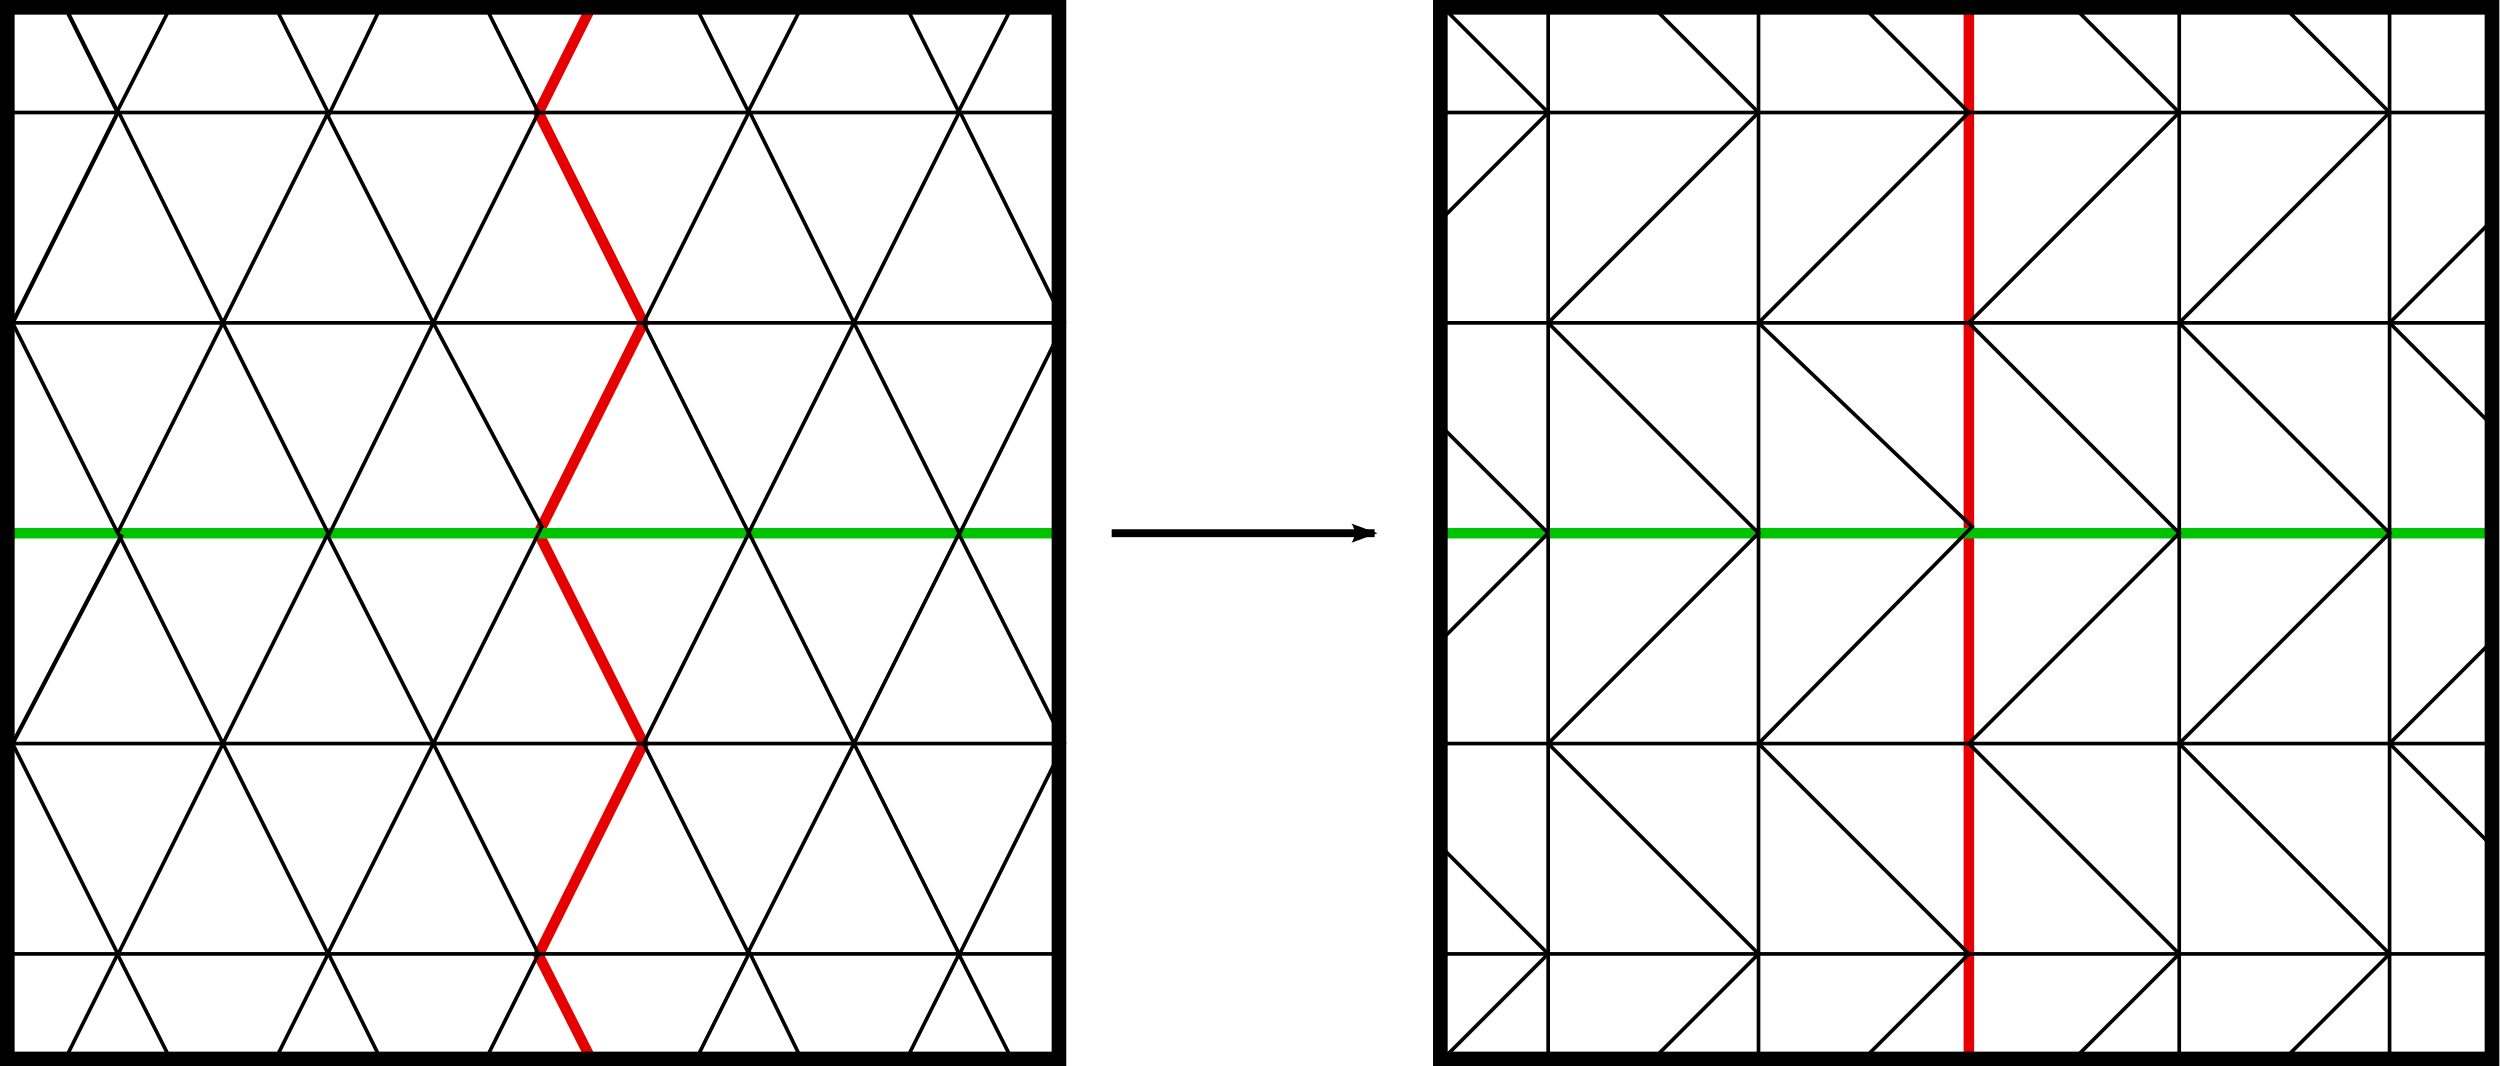<?xml version="1.0" encoding="UTF-8" standalone="no"?>
<!-- Created with Inkscape (http://www.inkscape.org/) -->

<svg
   xmlns:dc="http://purl.org/dc/elements/1.1/"
   xmlns:cc="http://creativecommons.org/ns#"
   xmlns:rdf="http://www.w3.org/1999/02/22-rdf-syntax-ns#"
   xmlns:svg="http://www.w3.org/2000/svg"
   xmlns="http://www.w3.org/2000/svg"
   xmlns:sodipodi="http://sodipodi.sourceforge.net/DTD/sodipodi-0.dtd"
   xmlns:inkscape="http://www.inkscape.org/namespaces/inkscape"
   width="475.392"
   height="202.785"
   id="svg2"
   version="1.1"
   inkscape:version="0.47 r22583"
   sodipodi:docname="affine_x.svg">
  <defs
     id="defs4">
    <marker
       inkscape:stockid="Arrow2Lend"
       orient="auto"
       refY="0"
       refX="0"
       id="Arrow2Lend"
       style="overflow:visible">
      <path
         id="path4073"
         style="font-size:12px;fill-rule:evenodd;stroke-width:0.625;stroke-linejoin:round"
         d="M 8.719,4.034 -2.207,0.016 8.719,-4.002 c -1.745,2.372 -1.735,5.617 -6e-7,8.035 z"
         transform="matrix(-1.1,0,0,-1.1,-1.1,0)" />
    </marker>
    <marker
       inkscape:stockid="Arrow1Lend"
       orient="auto"
       refY="0"
       refX="0"
       id="Arrow1Lend"
       style="overflow:visible">
      <path
         id="path4055"
         d="M 0,0 5,-5 -12.5,0 5,5 0,0 z"
         style="fill-rule:evenodd;stroke:#000000;stroke-width:1pt;marker-start:none"
         transform="matrix(-0.8,0,0,-0.8,-10,0)" />
    </marker>
    <inkscape:perspective
       sodipodi:type="inkscape:persp3d"
       inkscape:vp_x="0 : 526.18109 : 1"
       inkscape:vp_y="0 : 1000 : 0"
       inkscape:vp_z="744.09448 : 526.18109 : 1"
       inkscape:persp3d-origin="372.04724 : 350.78739 : 1"
       id="perspective10" />
    <inkscape:perspective
       id="perspective2828"
       inkscape:persp3d-origin="0.5 : 0.33333333 : 1"
       inkscape:vp_z="1 : 0.5 : 1"
       inkscape:vp_y="0 : 1000 : 0"
       inkscape:vp_x="0 : 0.5 : 1"
       sodipodi:type="inkscape:persp3d" />
    <inkscape:perspective
       id="perspective2850"
       inkscape:persp3d-origin="0.5 : 0.33333333 : 1"
       inkscape:vp_z="1 : 0.5 : 1"
       inkscape:vp_y="0 : 1000 : 0"
       inkscape:vp_x="0 : 0.5 : 1"
       sodipodi:type="inkscape:persp3d" />
    <inkscape:perspective
       id="perspective3644"
       inkscape:persp3d-origin="0.5 : 0.33333333 : 1"
       inkscape:vp_z="1 : 0.5 : 1"
       inkscape:vp_y="0 : 1000 : 0"
       inkscape:vp_x="0 : 0.5 : 1"
       sodipodi:type="inkscape:persp3d" />
    <inkscape:perspective
       id="perspective3713"
       inkscape:persp3d-origin="0.5 : 0.33333333 : 1"
       inkscape:vp_z="1 : 0.5 : 1"
       inkscape:vp_y="0 : 1000 : 0"
       inkscape:vp_x="0 : 0.5 : 1"
       sodipodi:type="inkscape:persp3d" />
    <inkscape:perspective
       id="perspective3738"
       inkscape:persp3d-origin="0.5 : 0.33333333 : 1"
       inkscape:vp_z="1 : 0.5 : 1"
       inkscape:vp_y="0 : 1000 : 0"
       inkscape:vp_x="0 : 0.5 : 1"
       sodipodi:type="inkscape:persp3d" />
    <inkscape:perspective
       id="perspective3842"
       inkscape:persp3d-origin="0.5 : 0.33333333 : 1"
       inkscape:vp_z="1 : 0.5 : 1"
       inkscape:vp_y="0 : 1000 : 0"
       inkscape:vp_x="0 : 0.5 : 1"
       sodipodi:type="inkscape:persp3d" />
    <inkscape:perspective
       id="perspective4217"
       inkscape:persp3d-origin="0.5 : 0.33333333 : 1"
       inkscape:vp_z="1 : 0.5 : 1"
       inkscape:vp_y="0 : 1000 : 0"
       inkscape:vp_x="0 : 0.5 : 1"
       sodipodi:type="inkscape:persp3d" />
    <inkscape:perspective
       id="perspective4239"
       inkscape:persp3d-origin="0.5 : 0.33333333 : 1"
       inkscape:vp_z="1 : 0.5 : 1"
       inkscape:vp_y="0 : 1000 : 0"
       inkscape:vp_x="0 : 0.5 : 1"
       sodipodi:type="inkscape:persp3d" />
  </defs>
  <sodipodi:namedview
     id="base"
     pagecolor="#ffffff"
     bordercolor="#666666"
     borderopacity="1.0"
     inkscape:pageopacity="0.0"
     inkscape:pageshadow="2"
     inkscape:zoom="0.47552931"
     inkscape:cx="-405.22099"
     inkscape:cy="-66.396408"
     inkscape:document-units="px"
     inkscape:current-layer="layer1"
     showgrid="true"
     objecttolerance="1"
     inkscape:snap-global="true"
     inkscape:window-width="1280"
     inkscape:window-height="945"
     inkscape:window-x="0"
     inkscape:window-y="27"
     inkscape:window-maximized="1">
    <inkscape:grid
       type="xygrid"
       id="grid2816"
       empspacing="5"
       visible="true"
       enabled="true"
       snapvisiblegridlinesonly="true"
       spacingy="2.5px"
       spacingx="2.5px"
       originy="1px" />
  </sodipodi:namedview>
  <g
     inkscape:label="Layer 1"
     inkscape:groupmode="layer"
     id="layer1"
     transform="translate(-455.444,-31.199)">
    <path
       style="fill:none;stroke:#e50100;stroke-width:2;stroke-linecap:butt;stroke-linejoin:miter;stroke-miterlimit:4;stroke-opacity:1;stroke-dasharray:none"
       d="m 510,23.459 -10,20 20,40 -20,40 20,40 -20,40.182 10,19.818"
       id="path3758"
       transform="translate(57.837,9.132)"
       sodipodi:nodetypes="ccccccc" />
    <path
       style="fill:none;stroke:#00c300;stroke-width:2;stroke-linecap:butt;stroke-linejoin:miter;stroke-miterlimit:4;stroke-opacity:1;stroke-dasharray:none"
       d="m 400,123.459 200,0"
       id="path3760"
       transform="translate(57.837,9.132)" />
    <path
       style="fill:none;stroke:#000000;stroke-width:0.7;stroke-linecap:butt;stroke-linejoin:miter;stroke-miterlimit:4;stroke-opacity:1;stroke-dasharray:none"
       d="m 470,23.459 -10,20.703 20,39.297 -20,40.628 20,39.372 -20,39.81 10,20.19"
       id="path3770"
       transform="translate(57.837,9.132)"
       sodipodi:nodetypes="ccccccc" />
    <path
       style="fill:none;stroke:#000000;stroke-width:0.7;stroke-linecap:butt;stroke-linejoin:miter;stroke-miterlimit:4;stroke-opacity:1;stroke-dasharray:none"
       d="m 430,23.459 -10,19.587 20,40.413 -20,39.885 20,40.115 -20,40.182 10,19.818"
       id="path3772"
       transform="translate(57.837,9.132)"
       sodipodi:nodetypes="ccccccc" />
    <path
       style="fill:none;stroke:#000000;stroke-width:0.7;stroke-linecap:butt;stroke-linejoin:miter;stroke-miterlimit:4;stroke-opacity:1;stroke-dasharray:none"
       d="m 550,23.459 -10,19.587 20,40.413 -20,39.885 20,40.115 -20,39.439 10,20.561"
       id="path3774"
       transform="translate(57.837,9.132)"
       sodipodi:nodetypes="ccccccc" />
    <path
       style="fill:none;stroke:#000000;stroke-width:0.7;stroke-linecap:butt;stroke-linejoin:miter;stroke-miterlimit:4;stroke-opacity:1;stroke-dasharray:none"
       d="m 590,23.459 -10,19.587 20,40.413 -20,40.257 20,39.743 -20,40.182 10,19.818"
       id="path3776"
       transform="translate(57.837,9.132)"
       sodipodi:nodetypes="ccccccc" />
    <path
       style="fill:none;stroke:#000000;stroke-width:0.7;stroke-linecap:butt;stroke-linejoin:miter;stroke-miterlimit:4;stroke-opacity:1;stroke-dasharray:none"
       d="m 600,83.459 -200,0"
       id="path3778"
       transform="translate(57.837,9.132)" />
    <path
       style="fill:none;stroke:#000000;stroke-width:0.7;stroke-linecap:butt;stroke-linejoin:miter;stroke-miterlimit:4;stroke-opacity:1;stroke-dasharray:none"
       d="m 400,43.459 200,0"
       id="path3780"
       transform="translate(57.837,9.132)" />
    <path
       style="fill:none;stroke:#000000;stroke-width:0.7;stroke-linecap:butt;stroke-linejoin:miter;stroke-miterlimit:4;stroke-opacity:1;stroke-dasharray:none"
       d="m 400,163.459 140.52,0 59.48,0"
       id="path3782"
       transform="translate(57.837,9.132)"
       sodipodi:nodetypes="ccc" />
    <path
       style="fill:none;stroke:#000000;stroke-width:0.7;stroke-linecap:butt;stroke-linejoin:miter;stroke-miterlimit:4;stroke-opacity:1;stroke-dasharray:none"
       d="m 400,203.459 200,0"
       id="path3784"
       transform="translate(57.837,9.132)" />
    <path
       style="fill:none;stroke:#000000;stroke-width:0.7;stroke-linecap:butt;stroke-linejoin:miter;stroke-miterlimit:4;stroke-opacity:1;stroke-dasharray:none"
       d="m 490,23.459 10,20 -20,40 20.632,38.767 -20.632,41.233 20,40 -10,20"
       id="path3786"
       transform="translate(57.837,9.132)"
       sodipodi:nodetypes="ccccccc" />
    <path
       style="fill:none;stroke:#000000;stroke-width:0.7;stroke-linecap:butt;stroke-linejoin:miter;stroke-miterlimit:4;stroke-opacity:1;stroke-dasharray:none"
       d="m 530,23.459 10,20 -20,40 20,40 -20,40 20,40 -10,20"
       id="path3790"
       transform="translate(57.837,9.132)"
       sodipodi:nodetypes="ccccccc" />
    <path
       style="fill:none;stroke:#000000;stroke-width:0.7;stroke-linecap:butt;stroke-linejoin:miter;stroke-miterlimit:4;stroke-opacity:1;stroke-dasharray:none"
       d="m 570,23.459 10,20 -20,40 20,40 -20,40 20,40 -10,20"
       id="path3792"
       transform="translate(57.837,9.132)"
       sodipodi:nodetypes="ccccccc" />
    <a
       id="a3827"
       style="stroke-width:0.7;stroke-miterlimit:4;stroke-dasharray:none">
      <path
         sodipodi:nodetypes="ccccccc"
         transform="translate(57.837,9.132)"
         id="path3796"
         d="m 450,23.459 10,20 -20,40 20,40 -20,40 20,40 c 0,0 -10,20 -10,20"
         style="fill:none;stroke:#000000;stroke-width:0.7;stroke-linecap:butt;stroke-linejoin:miter;stroke-miterlimit:4;stroke-opacity:1;stroke-dasharray:none" />
    </a>
    <path
       style="fill:none;stroke:#000000;stroke-width:0.7;stroke-linecap:butt;stroke-linejoin:miter;stroke-miterlimit:4;stroke-opacity:1;stroke-dasharray:none"
       d="m 400,83.459 20,40"
       id="path3819"
       transform="translate(57.837,9.132)"
       sodipodi:nodetypes="cc" />
    <path
       style="fill:none;stroke:#000000;stroke-width:0.7;stroke-linecap:butt;stroke-linejoin:miter;stroke-miterlimit:4;stroke-opacity:1;stroke-dasharray:none"
       d="m 400,163.459 20,40 -10,20"
       id="path3823"
       transform="translate(57.837,9.132)"
       sodipodi:nodetypes="ccc" />
    <path
       style="fill:none;stroke:#e50100;stroke-width:2;stroke-linecap:butt;stroke-linejoin:miter;stroke-miterlimit:4;stroke-opacity:1;stroke-dasharray:none"
       d="m 829.837,32.592 0,200"
       id="path3758-5" />
    <path
       style="fill:none;stroke:#00c300;stroke-width:2;stroke-linecap:butt;stroke-linejoin:miter;stroke-miterlimit:4;stroke-opacity:1;stroke-dasharray:none"
       d="m 729.837,132.592 200,0"
       id="path3760-3" />
    <path
       style="fill:none;stroke:#000000;stroke-width:0.7;stroke-linecap:butt;stroke-linejoin:miter;stroke-miterlimit:4;stroke-opacity:1;stroke-dasharray:none"
       d="m 789.837,32.592 0,200"
       id="path3770-8" />
    <path
       style="fill:none;stroke:#000000;stroke-width:0.7;stroke-linecap:butt;stroke-linejoin:miter;stroke-miterlimit:4;stroke-opacity:1;stroke-dasharray:none"
       d="m 749.837,32.592 0,200"
       id="path3772-8" />
    <path
       style="fill:none;stroke:#000000;stroke-width:0.7;stroke-linecap:butt;stroke-linejoin:miter;stroke-miterlimit:4;stroke-opacity:1;stroke-dasharray:none"
       d="m 869.837,32.592 0,200"
       id="path3774-3" />
    <path
       style="fill:none;stroke:#000000;stroke-width:0.7;stroke-linecap:butt;stroke-linejoin:miter;stroke-miterlimit:4;stroke-opacity:1;stroke-dasharray:none"
       d="m 909.837,32.592 0,200"
       id="path3776-1" />
    <path
       style="fill:none;stroke:#000000;stroke-width:0.7;stroke-linecap:butt;stroke-linejoin:miter;stroke-miterlimit:4;stroke-opacity:1;stroke-dasharray:none"
       d="m 929.837,92.592 -200,0"
       id="path3778-8" />
    <path
       style="fill:none;stroke:#000000;stroke-width:0.7;stroke-linecap:butt;stroke-linejoin:miter;stroke-miterlimit:4;stroke-opacity:1;stroke-dasharray:none"
       d="m 729.837,52.592 200,0"
       id="path3780-9" />
    <path
       style="fill:none;stroke:#000000;stroke-width:0.7;stroke-linecap:butt;stroke-linejoin:miter;stroke-miterlimit:4;stroke-opacity:1;stroke-dasharray:none"
       d="m 729.837,172.592 200,0"
       id="path3782-6" />
    <path
       style="fill:none;stroke:#000000;stroke-width:0.7;stroke-linecap:butt;stroke-linejoin:miter;stroke-miterlimit:4;stroke-opacity:1;stroke-dasharray:none"
       d="m 729.837,212.592 200,0"
       id="path3784-4" />
    <path
       style="fill:none;stroke:#000000;stroke-width:0.7;stroke-linecap:butt;stroke-linejoin:miter;stroke-miterlimit:4;stroke-opacity:1;stroke-dasharray:none"
       d="m 809.837,32.592 20,20 -40,40 40.632,38.767 -40.632,41.233 40,40 -20,20"
       id="path3786-3"
       sodipodi:nodetypes="ccccccc" />
    <path
       style="fill:none;stroke:#000000;stroke-width:0.7;stroke-linecap:butt;stroke-linejoin:miter;stroke-miterlimit:4;stroke-opacity:1;stroke-dasharray:none"
       d="m 849.837,32.592 20,20 -40,40 40,40 -40,40 40,40 -20,20"
       id="path3790-3"
       sodipodi:nodetypes="ccccccc" />
    <path
       style="fill:none;stroke:#000000;stroke-width:0.7;stroke-linecap:butt;stroke-linejoin:miter;stroke-miterlimit:4;stroke-opacity:1;stroke-dasharray:none"
       d="m 889.837,32.592 20,20 -40,40 40,40 -40,40 40,40 -20,20"
       id="path3792-3"
       sodipodi:nodetypes="ccccccc" />
    <a
       transform="translate(272,-4.4374997e-7)"
       id="a3827-8"
       style="stroke-width:0.7;stroke-miterlimit:4;stroke-dasharray:none">
      <path
         sodipodi:nodetypes="ccccccc"
         transform="translate(57.837,9.132)"
         id="path3796-6"
         d="m 440,23.459 20,20 -40,40 40,40 -40,40 40,40 c 0,0 -20,20 -20,20"
         style="fill:none;stroke:#000000;stroke-width:0.7;stroke-linecap:butt;stroke-linejoin:miter;stroke-miterlimit:4;stroke-opacity:1;stroke-dasharray:none" />
    </a>
    <path
       style="fill:none;stroke:#000000;stroke-width:0.7;stroke-linecap:butt;stroke-linejoin:miter;stroke-miterlimit:4;stroke-opacity:1;stroke-dasharray:none"
       d="m 729.837,32.592 c 20,20 20,20 20,20 l -20,20"
       id="path3815-0" />
    <path
       style="fill:none;stroke:#000000;stroke-width:0.7;stroke-linecap:butt;stroke-linejoin:miter;stroke-miterlimit:4;stroke-opacity:1;stroke-dasharray:none"
       d="m 729.837,112.592 20,20"
       id="path3819-4" />
    <path
       style="fill:none;stroke:#000000;stroke-width:0.7;stroke-linecap:butt;stroke-linejoin:miter;stroke-miterlimit:4;stroke-opacity:1;stroke-dasharray:none"
       d="m 729.837,152.592 c 20,-20 20,-20 20,-20"
       id="path3821-8" />
    <path
       style="fill:none;stroke:#000000;stroke-width:0.7;stroke-linecap:butt;stroke-linejoin:miter;stroke-miterlimit:4;stroke-opacity:1;stroke-dasharray:none"
       d="m 729.837,192.592 20,20 -20,20"
       id="path3823-8" />
    <path
       style="fill:none;stroke:#000000;stroke-width:0.7;stroke-linecap:butt;stroke-linejoin:miter;stroke-miterlimit:4;stroke-opacity:1;stroke-dasharray:none"
       d="m 929.837,72.592 -20,20 20,20"
       id="path3830-8" />
    <path
       style="fill:none;stroke:#000000;stroke-width:0.7;stroke-linecap:butt;stroke-linejoin:miter;stroke-miterlimit:4;stroke-opacity:1;stroke-dasharray:none"
       d="m 929.837,152.592 -20,20 20,20"
       id="path3832-9" />
    <path
       style="fill:none;stroke:#000000;stroke-width:0.8;stroke-linecap:butt;stroke-linejoin:miter;stroke-miterlimit:4;stroke-opacity:1;stroke-dasharray:none"
       d="M 420.818,123.716 400,163.459"
       id="path4014"
       transform="translate(57.837,9.132)" />
    <path
       style="fill:none;stroke:#000000;stroke-width:0.8;stroke-linecap:butt;stroke-linejoin:miter;stroke-miterlimit:4;stroke-opacity:1;stroke-dasharray:none"
       d="m 410,23.459 10,20 -20,40"
       id="path4016"
       transform="translate(57.837,9.132)" />
    <path
       style="fill:none;stroke:#000000;stroke-width:1.5;stroke-linecap:butt;stroke-linejoin:miter;stroke-miterlimit:4;stroke-opacity:1;stroke-dasharray:none;marker-end:url(#Arrow2Lend)"
       d="m 210,101 50,0"
       id="path4047"
       transform="translate(456.837,31.592)" />
    <path
       sodipodi:type="star"
       style="fill:none;stroke:#000000;stroke-width:2.856;stroke-miterlimit:4;stroke-opacity:1;stroke-dasharray:none;stroke-dashoffset:0"
       id="path2865-6"
       sodipodi:sides="4"
       sodipodi:cx="98.837227"
       sodipodi:cy="96.854012"
       sodipodi:r1="145.02942"
       sodipodi:r2="102.55129"
       sodipodi:arg1="-2.3561945"
       sodipodi:arg2="-1.5707963"
       inkscape:flatsided="true"
       inkscape:rounded="0"
       inkscape:randomized="0"
       d="m -3.714,-5.697 205.103,-2e-6 0,205.103 -205.103,0 -2e-6,-205.103 z"
       transform="matrix(0.975,0,0,0.975,460.458,38.147)" />
    <path
       sodipodi:type="star"
       style="fill:none;stroke:#000000;stroke-width:2.856;stroke-miterlimit:4;stroke-opacity:1;stroke-dasharray:none;stroke-dashoffset:0"
       id="path2865-6-1"
       sodipodi:sides="4"
       sodipodi:cx="98.837227"
       sodipodi:cy="96.854012"
       sodipodi:r1="145.02942"
       sodipodi:r2="102.55129"
       sodipodi:arg1="-2.3561945"
       sodipodi:arg2="-1.5707963"
       inkscape:flatsided="true"
       inkscape:rounded="0"
       inkscape:randomized="0"
       d="m -3.714,-5.697 205.103,-2e-6 0,205.103 -205.103,0 -2e-6,-205.103 z"
       transform="matrix(0.975,0,0,0.975,732.958,38.147)" />
  </g>
</svg>
